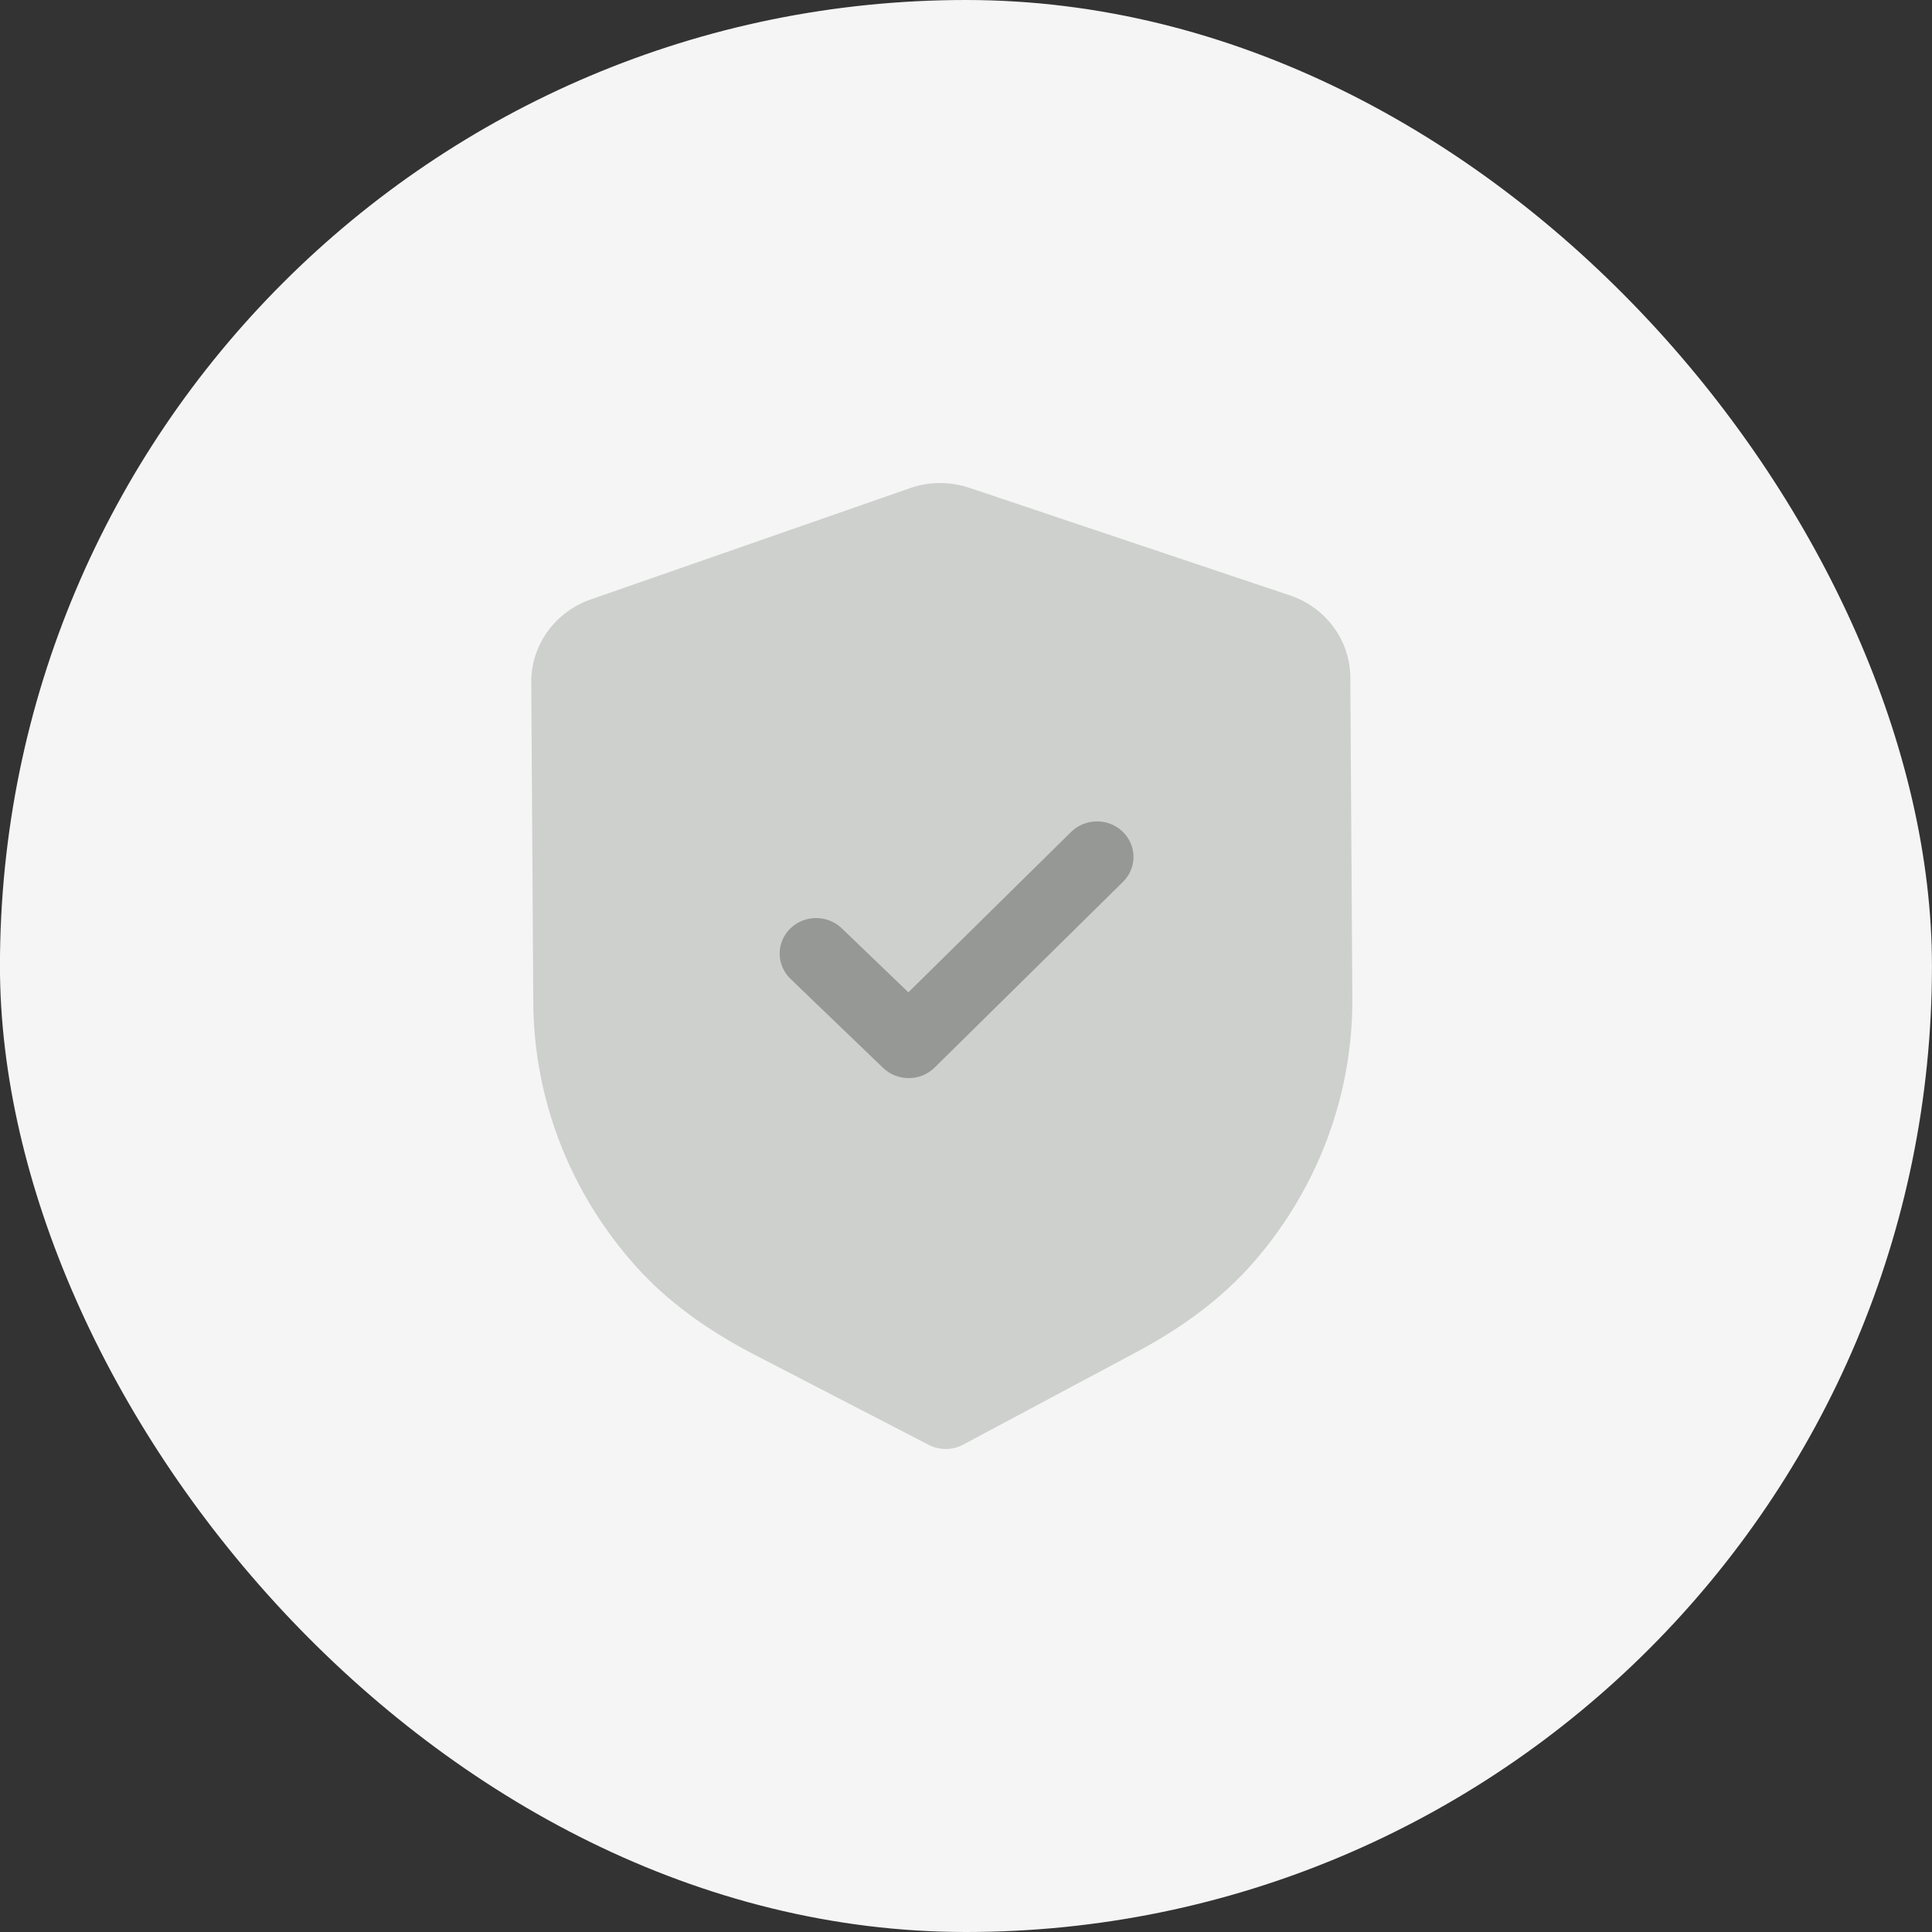 <svg width="40" height="40" viewBox="0 0 40 40" fill="none" xmlns="http://www.w3.org/2000/svg">
<rect x="0" y="0" width="40" height="40" fill="#333333" stroke="none"/>
<rect x="-0.001" y="0" width="40" height="40" rx="20" fill="#F5F5F5"/>
<path opacity="0.4" d="M19.586 30C19.462 30 19.338 29.972 19.226 29.914L15.625 28.05C14.603 27.52 13.804 26.926 13.18 26.234C11.814 24.72 11.053 22.776 11.041 20.76L10.999 14.124C10.994 13.359 11.488 12.671 12.227 12.412L18.84 10.107C19.232 9.967 19.67 9.965 20.07 10.1L26.707 12.327C27.45 12.575 27.953 13.258 27.957 14.023L27.999 20.663C28.012 22.676 27.278 24.628 25.933 26.158C25.316 26.86 24.524 27.463 23.512 28.003L19.943 29.909C19.832 29.969 19.709 29.999 19.586 30Z" fill="#959895"/>
<path d="M18.818 22.321C18.625 22.322 18.432 22.253 18.283 22.109L16.366 20.266C16.07 19.98 16.067 19.515 16.36 19.226C16.653 18.937 17.131 18.934 17.428 19.22L18.807 20.545L22.175 17.225C22.469 16.936 22.947 16.933 23.243 17.218C23.54 17.505 23.543 17.97 23.25 18.258L19.351 22.102C19.204 22.248 19.012 22.32 18.818 22.321Z" fill="#959895"/>
</svg>
